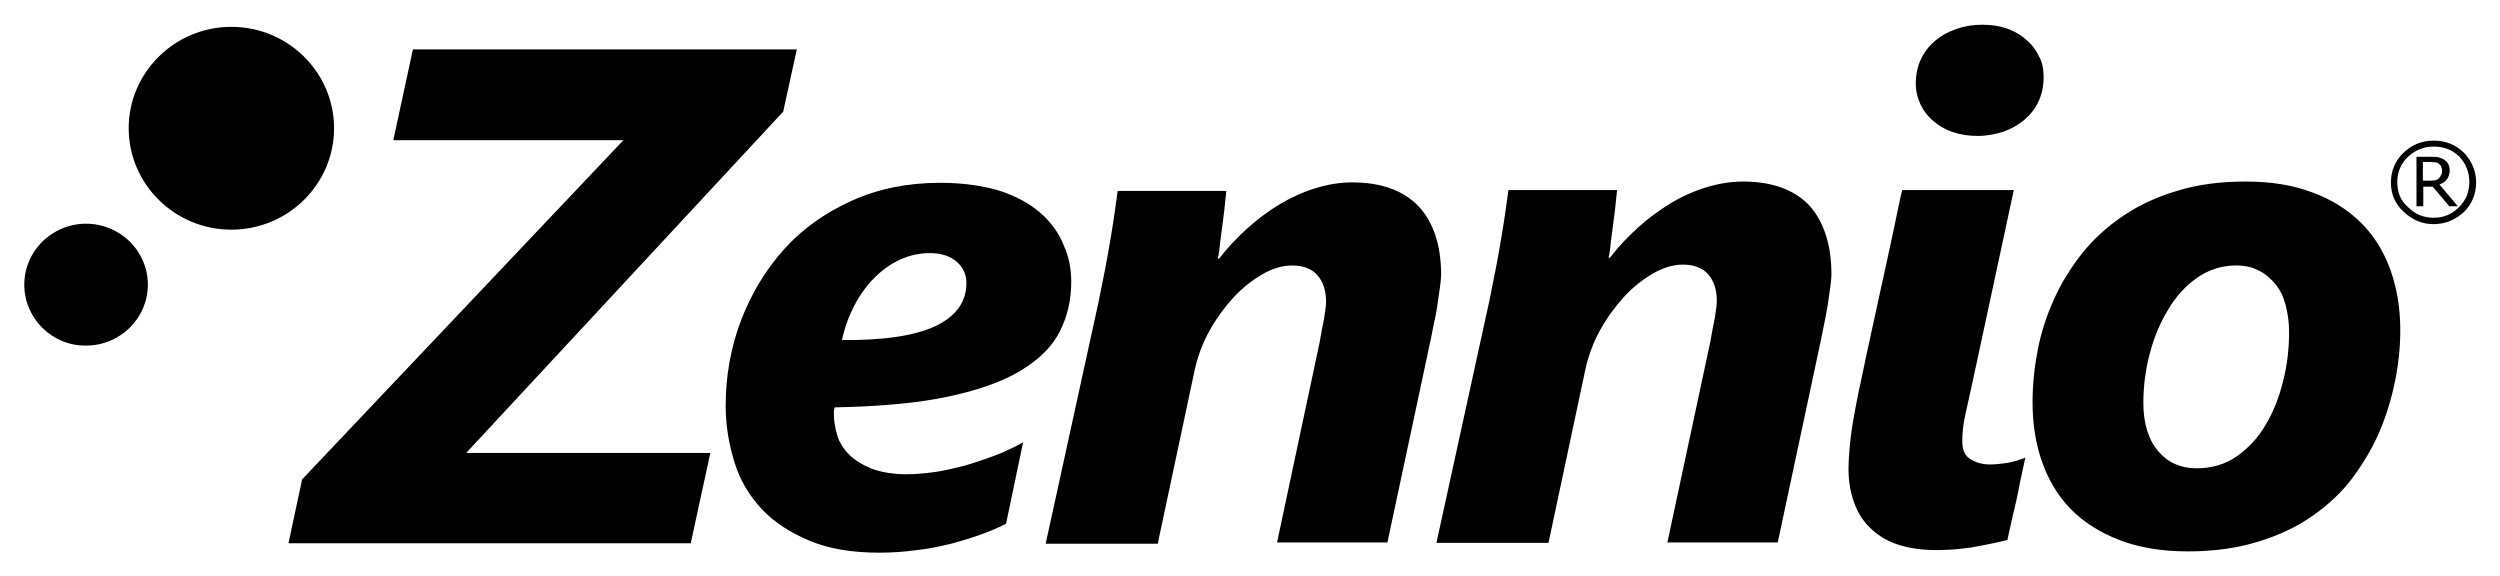 <?xml version="1.0" encoding="utf-8"?>
<svg version="1.1" id="Layer_1" xmlns="http://www.w3.org/2000/svg"  x="0px" y="0px"
	 viewBox="0 0 586.7 135.1" style="enable-background:new 0 0 0 0;" xml:space="preserve">
<style type="text/css">
	.st0{fill:#000;}
	.st1{fill-rule:evenodd;clip-rule:evenodd;fill:#000;}
</style>
<path class="st0" d="M183.8,26.2l-74.4,80.1h57.3l-4.6,21.2H67.7l3.2-15l75.4-79.6h-54l4.6-21.3H187L183.8,26.2L183.8,26.2z"/>
<path class="st1" d="M251.4,66.1c0,4.3-0.9,8.2-2.7,11.7c-1.8,3.6-4.9,6.6-9.2,9.2s-10,4.6-17.1,6.1s-15.9,2.3-26.5,2.5
	c-0.1,0.3-0.2,0.6-0.2,0.8v0.8c0,1.7,0.3,3.3,0.8,5s1.5,3.2,2.8,4.5s3.1,2.4,5.3,3.3c2.2,0.8,4.9,1.3,8.2,1.3c2,0,4.1-0.2,6.4-0.5
	c2.3-0.3,4.7-0.9,7.1-1.5c2.4-0.7,4.8-1.5,7.2-2.4s4.6-2,6.6-3.1l-4,19.1c-1.7,0.9-3.6,1.7-5.8,2.5s-4.5,1.5-7.1,2.2
	c-2.5,0.6-5.2,1.2-8.1,1.5c-2.9,0.4-5.8,0.6-8.8,0.6c-6.3,0-11.8-0.9-16.3-2.8c-4.5-1.9-8.3-4.3-11.2-7.4s-5.1-6.7-6.4-10.9
	s-2.1-8.6-2.1-13.3c0-7.1,1.2-13.8,3.6-20.1c2.4-6.3,5.8-11.9,10.1-16.7s9.7-8.6,15.9-11.4c6.2-2.8,13.1-4.2,20.7-4.2
	c5.5,0,10.2,0.7,14.1,1.9c3.9,1.3,7,3,9.5,5.2s4.3,4.7,5.4,7.5C250.8,60.1,251.4,63,251.4,66.1L251.4,66.1z M226.8,66.4
	c0-2-0.8-3.7-2.3-5s-3.6-2-6.3-2c-2.4,0-4.7,0.5-6.9,1.5s-4.2,2.4-6.1,4.3c-1.8,1.8-3.4,4-4.7,6.5s-2.3,5.2-2.9,8.1
	c9.8,0.1,17.1-1,22-3.3C224.4,74.2,226.8,70.8,226.8,66.4L226.8,66.4z M338.2,64.4c0,0.8-0.1,1.9-0.3,3.2c-0.2,1.3-0.4,2.7-0.6,4.2
	c-0.2,1.4-0.5,2.9-0.8,4.2c-0.3,1.4-0.5,2.5-0.7,3.5l-10.2,47.8h-25.9l10-47c0.3-1.7,0.6-3.5,1-5.3c0.3-1.8,0.5-3.2,0.5-4.2
	c0-2.6-0.7-4.7-2-6.2c-1.3-1.5-3.3-2.3-6-2.3c-2.2,0-4.6,0.7-7,2.1c-2.4,1.4-4.7,3.2-6.8,5.5c-2.1,2.3-4,4.9-5.6,7.8s-2.7,5.9-3.4,9
	l-8.7,40.9h-26.3l12.4-56.7c0.5-2.5,1-5,1.5-7.5s0.9-4.9,1.3-7.2c0.4-2.3,0.7-4.4,1-6.4s0.5-3.6,0.7-5h25.5
	c-0.2,1.5-0.3,3.1-0.5,4.7c-0.2,1.6-0.4,3.2-0.6,4.7s-0.4,2.8-0.5,4s-0.3,2-0.4,2.5h0.3c1.9-2.5,4.1-4.8,6.5-7s5-4.1,7.6-5.7
	c2.7-1.6,5.5-2.9,8.4-3.8c2.9-0.9,5.8-1.4,8.7-1.4c6.9,0,12.1,1.9,15.7,5.7C336.4,52.2,338.2,57.6,338.2,64.4L338.2,64.4z
	 M429.8,64.4c0,0.8-0.1,1.9-0.3,3.2c-0.2,1.3-0.4,2.7-0.6,4.2c-0.3,1.4-0.5,2.9-0.8,4.2c-0.3,1.4-0.5,2.5-0.7,3.5l-10.2,47.8h-25.9
	l10.1-47.2c0.3-1.7,0.6-3.5,1-5.3c0.3-1.8,0.5-3.2,0.5-4.2c0-2.6-0.7-4.7-2-6.2c-1.3-1.5-3.3-2.3-6-2.3c-2.2,0-4.6,0.7-7,2.1
	c-2.4,1.4-4.7,3.2-6.8,5.5c-2.1,2.3-4,4.9-5.6,7.8s-2.7,5.9-3.4,9l-8.7,40.9h-26.3l12.4-56.7c0.5-2.5,1-5,1.5-7.5s0.9-4.9,1.3-7.2
	s0.7-4.4,1-6.4s0.5-3.6,0.7-5h25.5c-0.2,1.5-0.3,3.1-0.5,4.7c-0.2,1.6-0.4,3.2-0.6,4.7s-0.4,2.8-0.5,4s-0.3,2-0.4,2.5h0.3
	c1.9-2.5,4.1-4.8,6.5-7s5-4.1,7.6-5.7s5.5-2.9,8.4-3.8c2.9-0.9,5.8-1.4,8.7-1.4c6.9,0,12.1,1.9,15.7,5.7
	C428.1,52.2,429.8,57.6,429.8,64.4L429.8,64.4z M479.6,18.1c0,2.1-0.4,4-1.2,5.7s-1.9,3.1-3.3,4.3c-1.4,1.2-3,2.1-4.9,2.8
	c-1.9,0.6-3.9,1-6.1,1c-2.1,0-4-0.3-5.8-0.9s-3.3-1.5-4.6-2.6s-2.3-2.4-3-3.9s-1.1-3.1-1.1-4.9c0-2.1,0.4-4,1.2-5.7
	c0.8-1.7,1.9-3.1,3.3-4.3s3-2.1,5-2.8s4-1,6.2-1c2.1,0,4,0.3,5.7,0.9s3.3,1.5,4.5,2.6c1.3,1.1,2.3,2.4,3,3.9
	C479.3,14.6,479.6,16.3,479.6,18.1z M471.1,126.7c-1,0.3-2.1,0.5-3.4,0.8s-2.6,0.5-4.1,0.8c-1.4,0.3-2.9,0.4-4.5,0.6
	c-1.6,0.1-3.1,0.2-4.6,0.2c-3.6,0-6.8-0.5-9.4-1.4c-2.6-0.9-4.7-2.3-6.4-4s-2.9-3.7-3.7-6.1c-0.8-2.3-1.2-4.9-1.2-7.7
	c0-1.2,0.1-2.5,0.2-4s0.3-3,0.5-4.6s0.5-3.2,0.8-4.8s0.6-3.2,0.9-4.7c0.2-0.9,0.6-2.6,1.1-5.1c0.5-2.4,1.1-5.3,1.8-8.4
	s1.4-6.5,2.2-10.1c0.8-3.5,1.5-6.9,2.2-10.1c0.7-3.2,1.3-6,1.8-8.5s0.9-4.1,1.1-5h26.2l-10,46.5c-0.4,1.9-0.9,4-1.4,6.3
	s-0.7,4.4-0.7,6.1c0,2.1,0.6,3.5,2,4.3c1.3,0.8,2.8,1.2,4.5,1.2c1.4,0,2.9-0.2,4.3-0.4c1.4-0.3,2.8-0.7,4-1.2
	c-0.7,3.2-1.4,6.4-2,9.6C472.5,120.3,471.8,123.5,471.1,126.7L471.1,126.7z M563.3,77.5c0,3.8-0.4,7.8-1.2,11.8s-2,8-3.6,11.8
	s-3.8,7.5-6.3,10.9s-5.7,6.4-9.4,9s-7.9,4.6-12.8,6.1c-4.8,1.5-10.3,2.3-16.5,2.3s-11.6-0.9-16.2-2.7c-4.6-1.8-8.4-4.2-11.4-7.3
	c-3-3.1-5.2-6.8-6.7-11.1s-2.2-8.9-2.2-13.9c0-4,0.4-8,1.2-12.2s2.1-8.1,3.8-11.9c1.7-3.8,3.9-7.4,6.6-10.8c2.7-3.4,5.9-6.3,9.6-8.8
	s7.9-4.5,12.7-5.9c4.8-1.5,10.1-2.2,16.1-2.2c5.8,0,11,0.8,15.5,2.5c4.5,1.6,8.3,4,11.4,7s5.4,6.7,7,11
	C562.5,67.5,563.3,72.3,563.3,77.5L563.3,77.5z M537.2,77.9c0-2.3-0.3-4.3-0.8-6.3c-0.5-1.9-1.3-3.6-2.4-4.9s-2.4-2.5-3.9-3.2
	c-1.5-0.8-3.3-1.2-5.3-1.2c-3.4,0-6.5,1-9.2,2.9s-5,4.4-6.8,7.5c-1.9,3.1-3.3,6.5-4.3,10.3s-1.5,7.7-1.5,11.5
	c0,4.9,1.2,8.7,3.5,11.4c2.3,2.7,5.3,4,9,4c3.5,0,6.7-0.9,9.4-2.8s5-4.3,6.8-7.4c1.8-3,3.2-6.5,4.1-10.3
	C536.8,85.6,537.2,81.7,537.2,77.9z"/>
<path class="st0" d="M78.4,30.1c0,13.1-10.8,23.8-24.1,23.8S30.2,43.2,30.2,30.1S41,6.3,54.3,6.3S78.4,17,78.4,30.1z M34.7,66.8
	c0,7.9-6.5,14.3-14.5,14.3c-8,0.1-14.5-6.4-14.5-14.3s6.5-14.3,14.5-14.3S34.7,58.9,34.7,66.8z"/>
<g>
	<path class="st0" d="M571.1,52.6c-2.7,0-5-1-7-2.9c-2-1.8-3-4.1-3-6.9c0-2.7,1-5.1,3-7c2-1.9,4.4-2.8,7-2.8c2.8,0,5.1,0.9,7.1,2.8
		c1.9,2,2.9,4.4,2.9,7c0,2.7-1,5.1-2.8,6.9C576.2,51.6,573.9,52.6,571.1,52.6z M571.1,34.4c-2.3,0-4.2,0.8-6,2.4
		c-1.7,1.6-2.5,3.6-2.5,6c0,2.4,0.8,4.3,2.5,5.8c1.7,1.7,3.7,2.5,6,2.5c2.4,0,4.3-0.8,6-2.5c1.6-1.6,2.4-3.5,2.4-5.9
		c0-2.3-0.8-4.3-2.4-6C575.4,35.1,573.5,34.4,571.1,34.4L571.1,34.4z"/>
	<path class="st0" d="M576.8,48.4h-2l-3.9-4.6h-2.2v4.6h-1.6V36.8h3.3c0.7,0,1.3,0,1.8,0.1c0.5,0.1,0.9,0.3,1.3,0.5
		c0.4,0.3,0.8,0.6,1,1s0.4,0.9,0.4,1.5c0,0.8-0.2,1.5-0.6,2.1s-1,1-1.8,1.3L576.8,48.4L576.8,48.4z M573.1,40c0-0.3-0.1-0.6-0.2-0.9
		s-0.3-0.5-0.6-0.7c-0.2-0.2-0.5-0.3-0.8-0.3s-0.7-0.1-1.1-0.1h-1.8v4.4h1.6c0.5,0,0.9,0,1.3-0.1s0.7-0.3,0.9-0.5s0.4-0.5,0.5-0.8
		C573.1,40.8,573.1,40.5,573.1,40z"/>
</g>
</svg>
